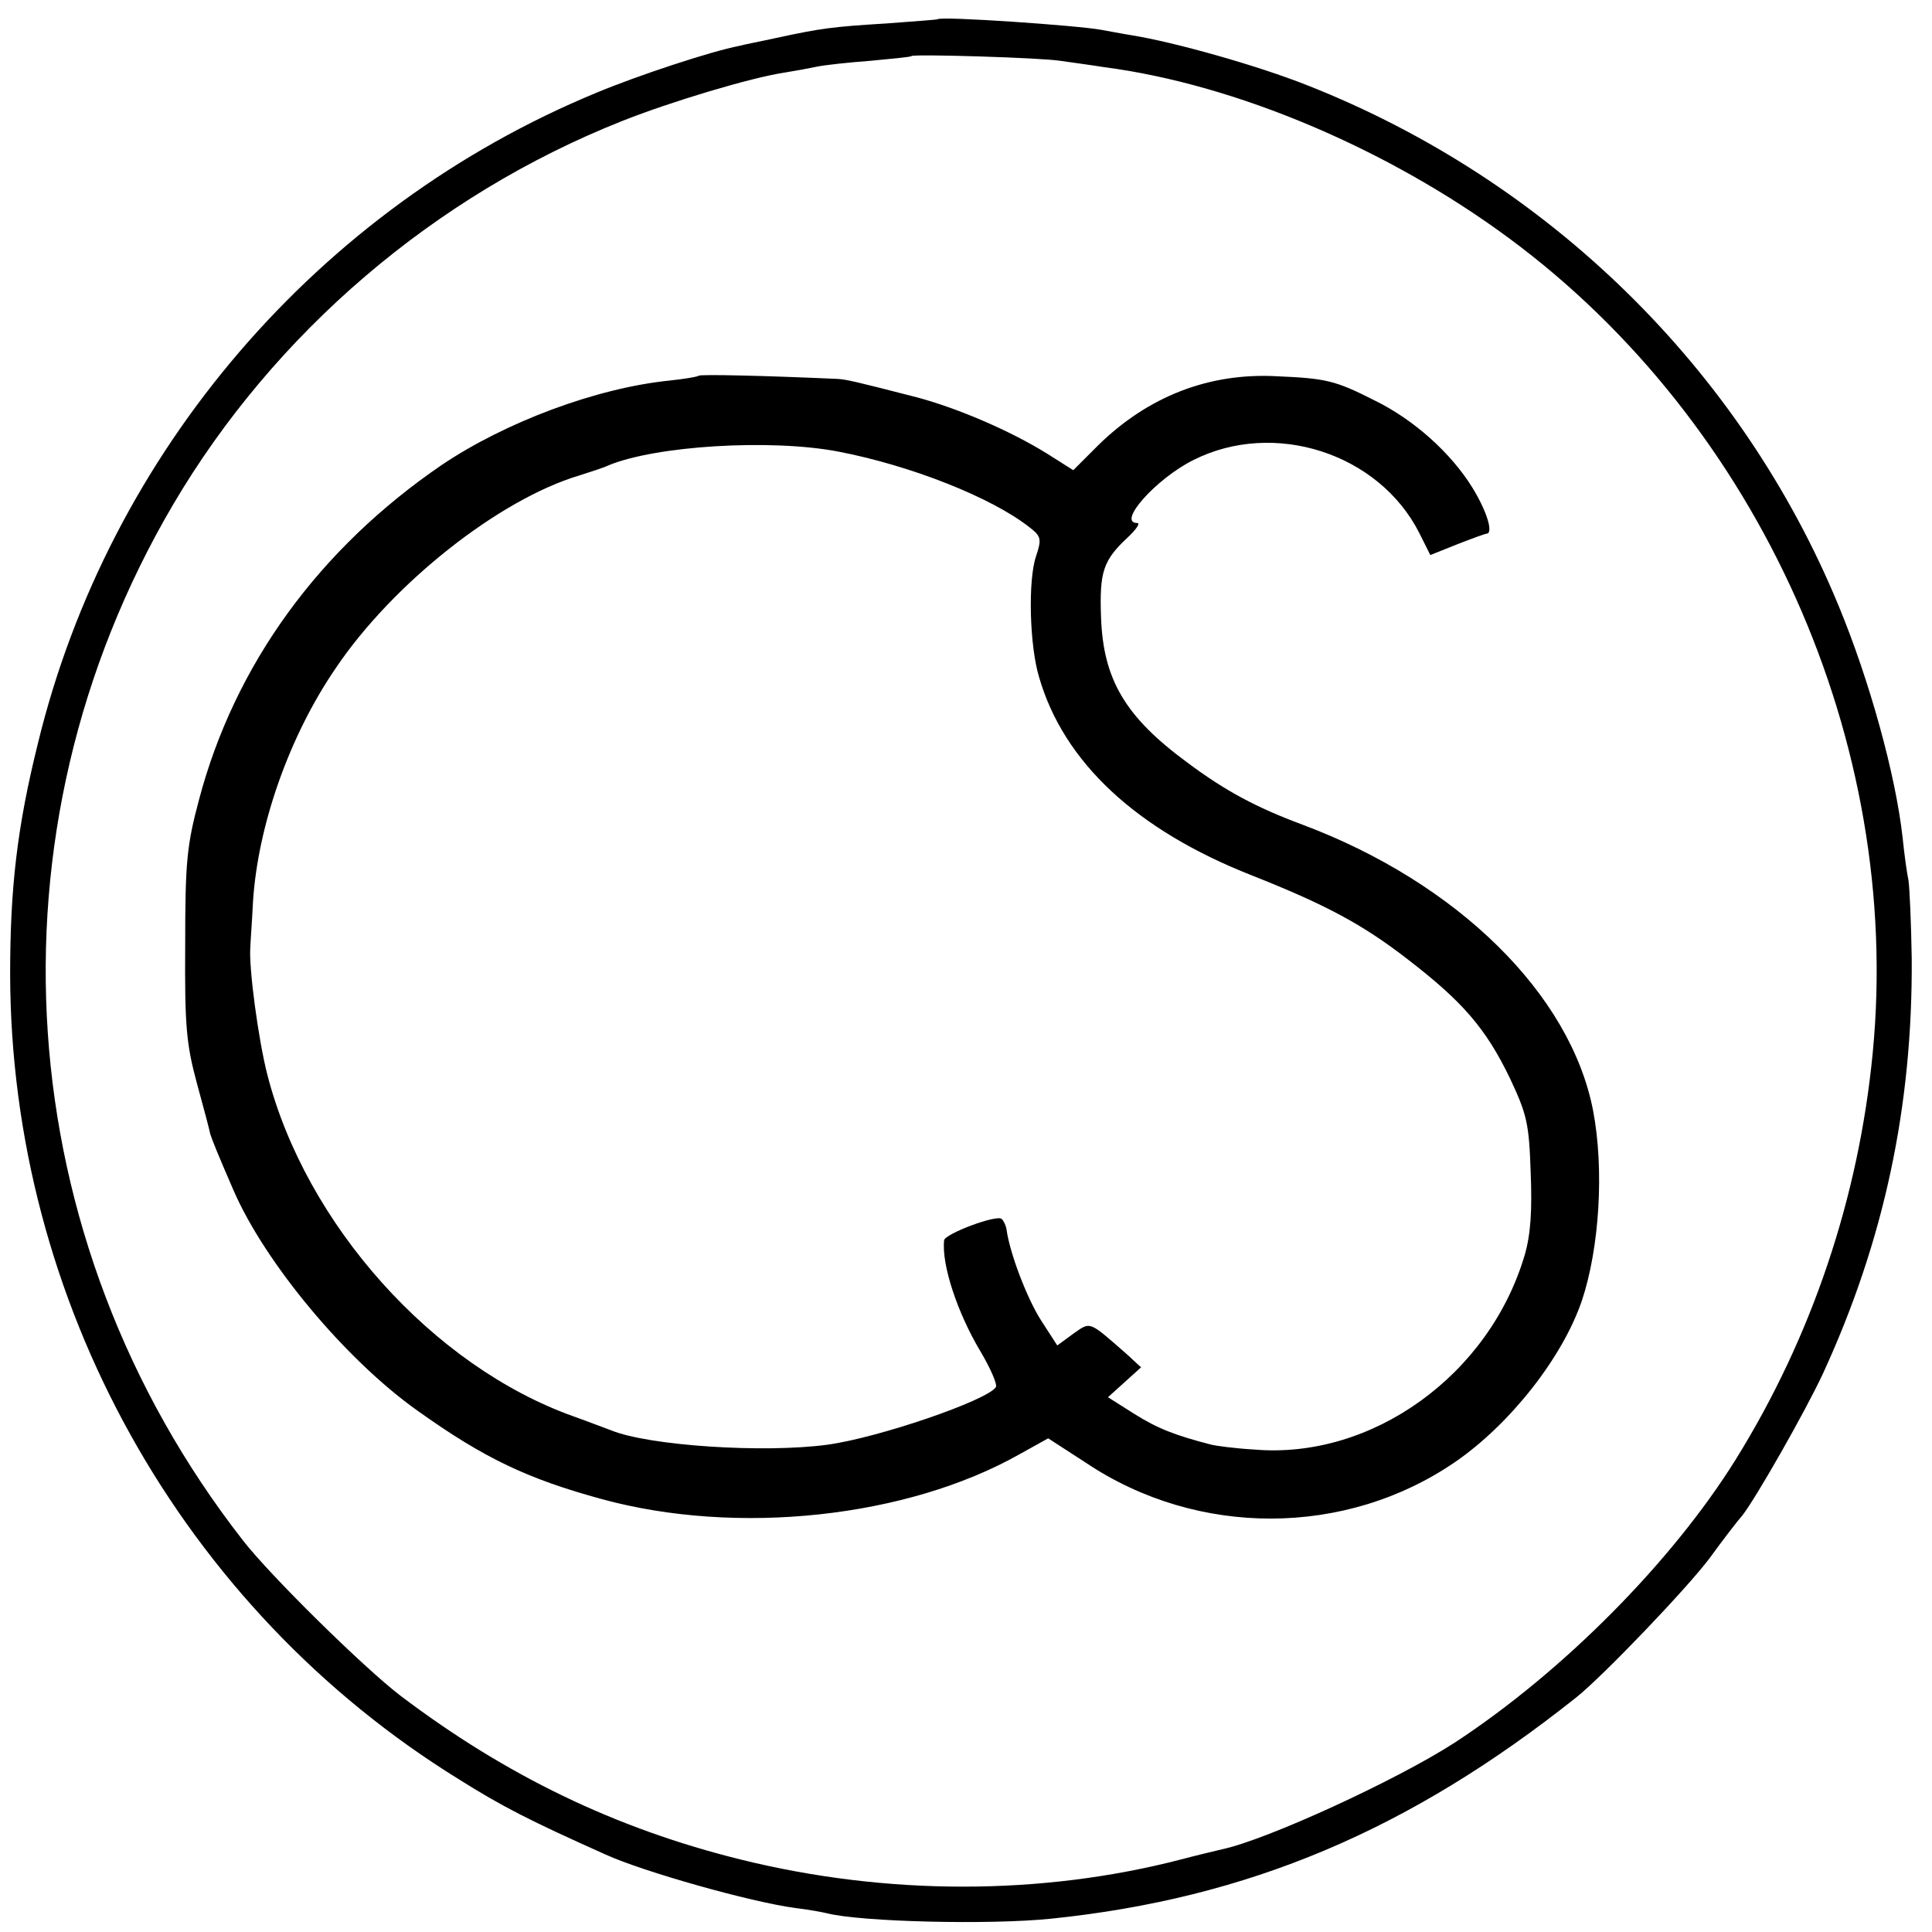 <?xml version="1.0" standalone="no"?>
<!DOCTYPE svg PUBLIC "-//W3C//DTD SVG 20010904//EN"
 "http://www.w3.org/TR/2001/REC-SVG-20010904/DTD/svg10.dtd">
<svg version="1.0" xmlns="http://www.w3.org/2000/svg"
 width="362pt" height="362pt" viewBox="0 0 362 362"
 preserveAspectRatio="xMidYMid meet">
<g transform="translate(0,362) scale(0.1,-0.1)"
fill="#000000" stroke="none">
<path d="M1757 3584 c-1 -1 -45 -4 -97 -8 -99 -6 -122 -9 -205 -27 -27 -6 -59
-12 -70 -15 -52 -10 -189 -55 -268 -88 -520 -215 -913 -672 -1046 -1219 -39
-157 -52 -271 -52 -432 1 -613 321 -1188 841 -1509 81 -51 134 -78 275 -141
70 -32 272 -89 355 -100 25 -3 52 -8 60 -10 63 -16 304 -22 420 -10 368 38
670 165 984 415 51 41 206 203 249 260 26 36 54 72 62 81 25 32 117 193 151
266 114 248 168 500 166 778 -1 65 -4 131 -6 145 -3 14 -8 50 -11 80 -13 118
-62 295 -120 435 -183 444 -544 797 -995 975 -93 37 -249 81 -330 94 -19 3
-44 8 -56 10 -41 8 -300 26 -307 20z m230 -78 c21 -3 58 -8 83 -12 245 -32
531 -153 757 -320 470 -347 738 -946 682 -1526 -26 -271 -114 -533 -257 -763
-119 -191 -323 -397 -526 -530 -110 -71 -352 -182 -436 -200 -8 -2 -43 -10
-77 -19 -262 -68 -552 -68 -826 0 -234 58 -439 157 -637 307 -68 52 -244 225
-295 291 -440 564 -491 1327 -131 1940 190 323 491 580 841 719 93 37 244 82
305 91 19 3 46 8 60 11 14 3 59 8 100 11 41 4 76 7 78 9 5 4 242 -3 279 -9z"/>
<path d="M1309 2916 c-2 -2 -26 -6 -54 -9 -138 -14 -308 -78 -427 -158 -230
-157 -388 -374 -455 -627 -23 -86 -26 -117 -26 -272 -1 -152 2 -186 22 -260
13 -47 24 -89 25 -95 4 -12 13 -35 43 -104 59 -137 211 -319 345 -414 126 -90
207 -128 346 -166 253 -69 571 -35 782 84 l54 30 71 -46 c209 -140 487 -139
692 2 103 71 201 196 237 302 33 99 42 246 21 356 -42 218 -254 427 -545 536
-86 32 -144 63 -215 116 -117 86 -158 156 -162 273 -3 85 4 106 50 149 16 15
24 27 18 27 -39 0 35 83 105 118 151 76 347 13 423 -136 l21 -42 50 20 c28 11
53 20 55 20 14 0 1 42 -26 86 -40 65 -110 128 -184 164 -73 37 -90 41 -182 45
-128 7 -242 -38 -335 -129 l-47 -47 -49 31 c-71 44 -168 85 -242 105 -120 31
-135 34 -150 35 -133 6 -258 9 -261 6z m261 -142 c136 -26 288 -86 359 -142
22 -17 23 -22 12 -55 -15 -45 -12 -167 6 -226 46 -159 182 -286 398 -371 139
-55 208 -92 292 -157 104 -80 147 -130 192 -223 32 -68 36 -85 39 -176 3 -72
0 -117 -11 -155 -66 -225 -286 -384 -507 -365 -36 2 -72 7 -80 9 -70 18 -102
31 -145 58 l-49 31 31 28 31 28 -26 24 c-73 64 -68 62 -101 39 l-30 -22 -31
48 c-26 41 -58 125 -64 169 -1 7 -5 16 -9 20 -9 9 -107 -28 -108 -40 -5 -46
25 -136 68 -208 19 -32 32 -62 29 -67 -16 -25 -220 -95 -316 -108 -119 -16
-334 -2 -405 27 -11 4 -42 16 -70 26 -264 94 -502 360 -574 640 -17 66 -35
201 -32 239 0 6 3 44 5 85 9 143 68 311 155 438 107 159 306 316 456 361 22 7
47 15 55 19 89 37 304 50 430 26z"/>
</g>
</svg>
